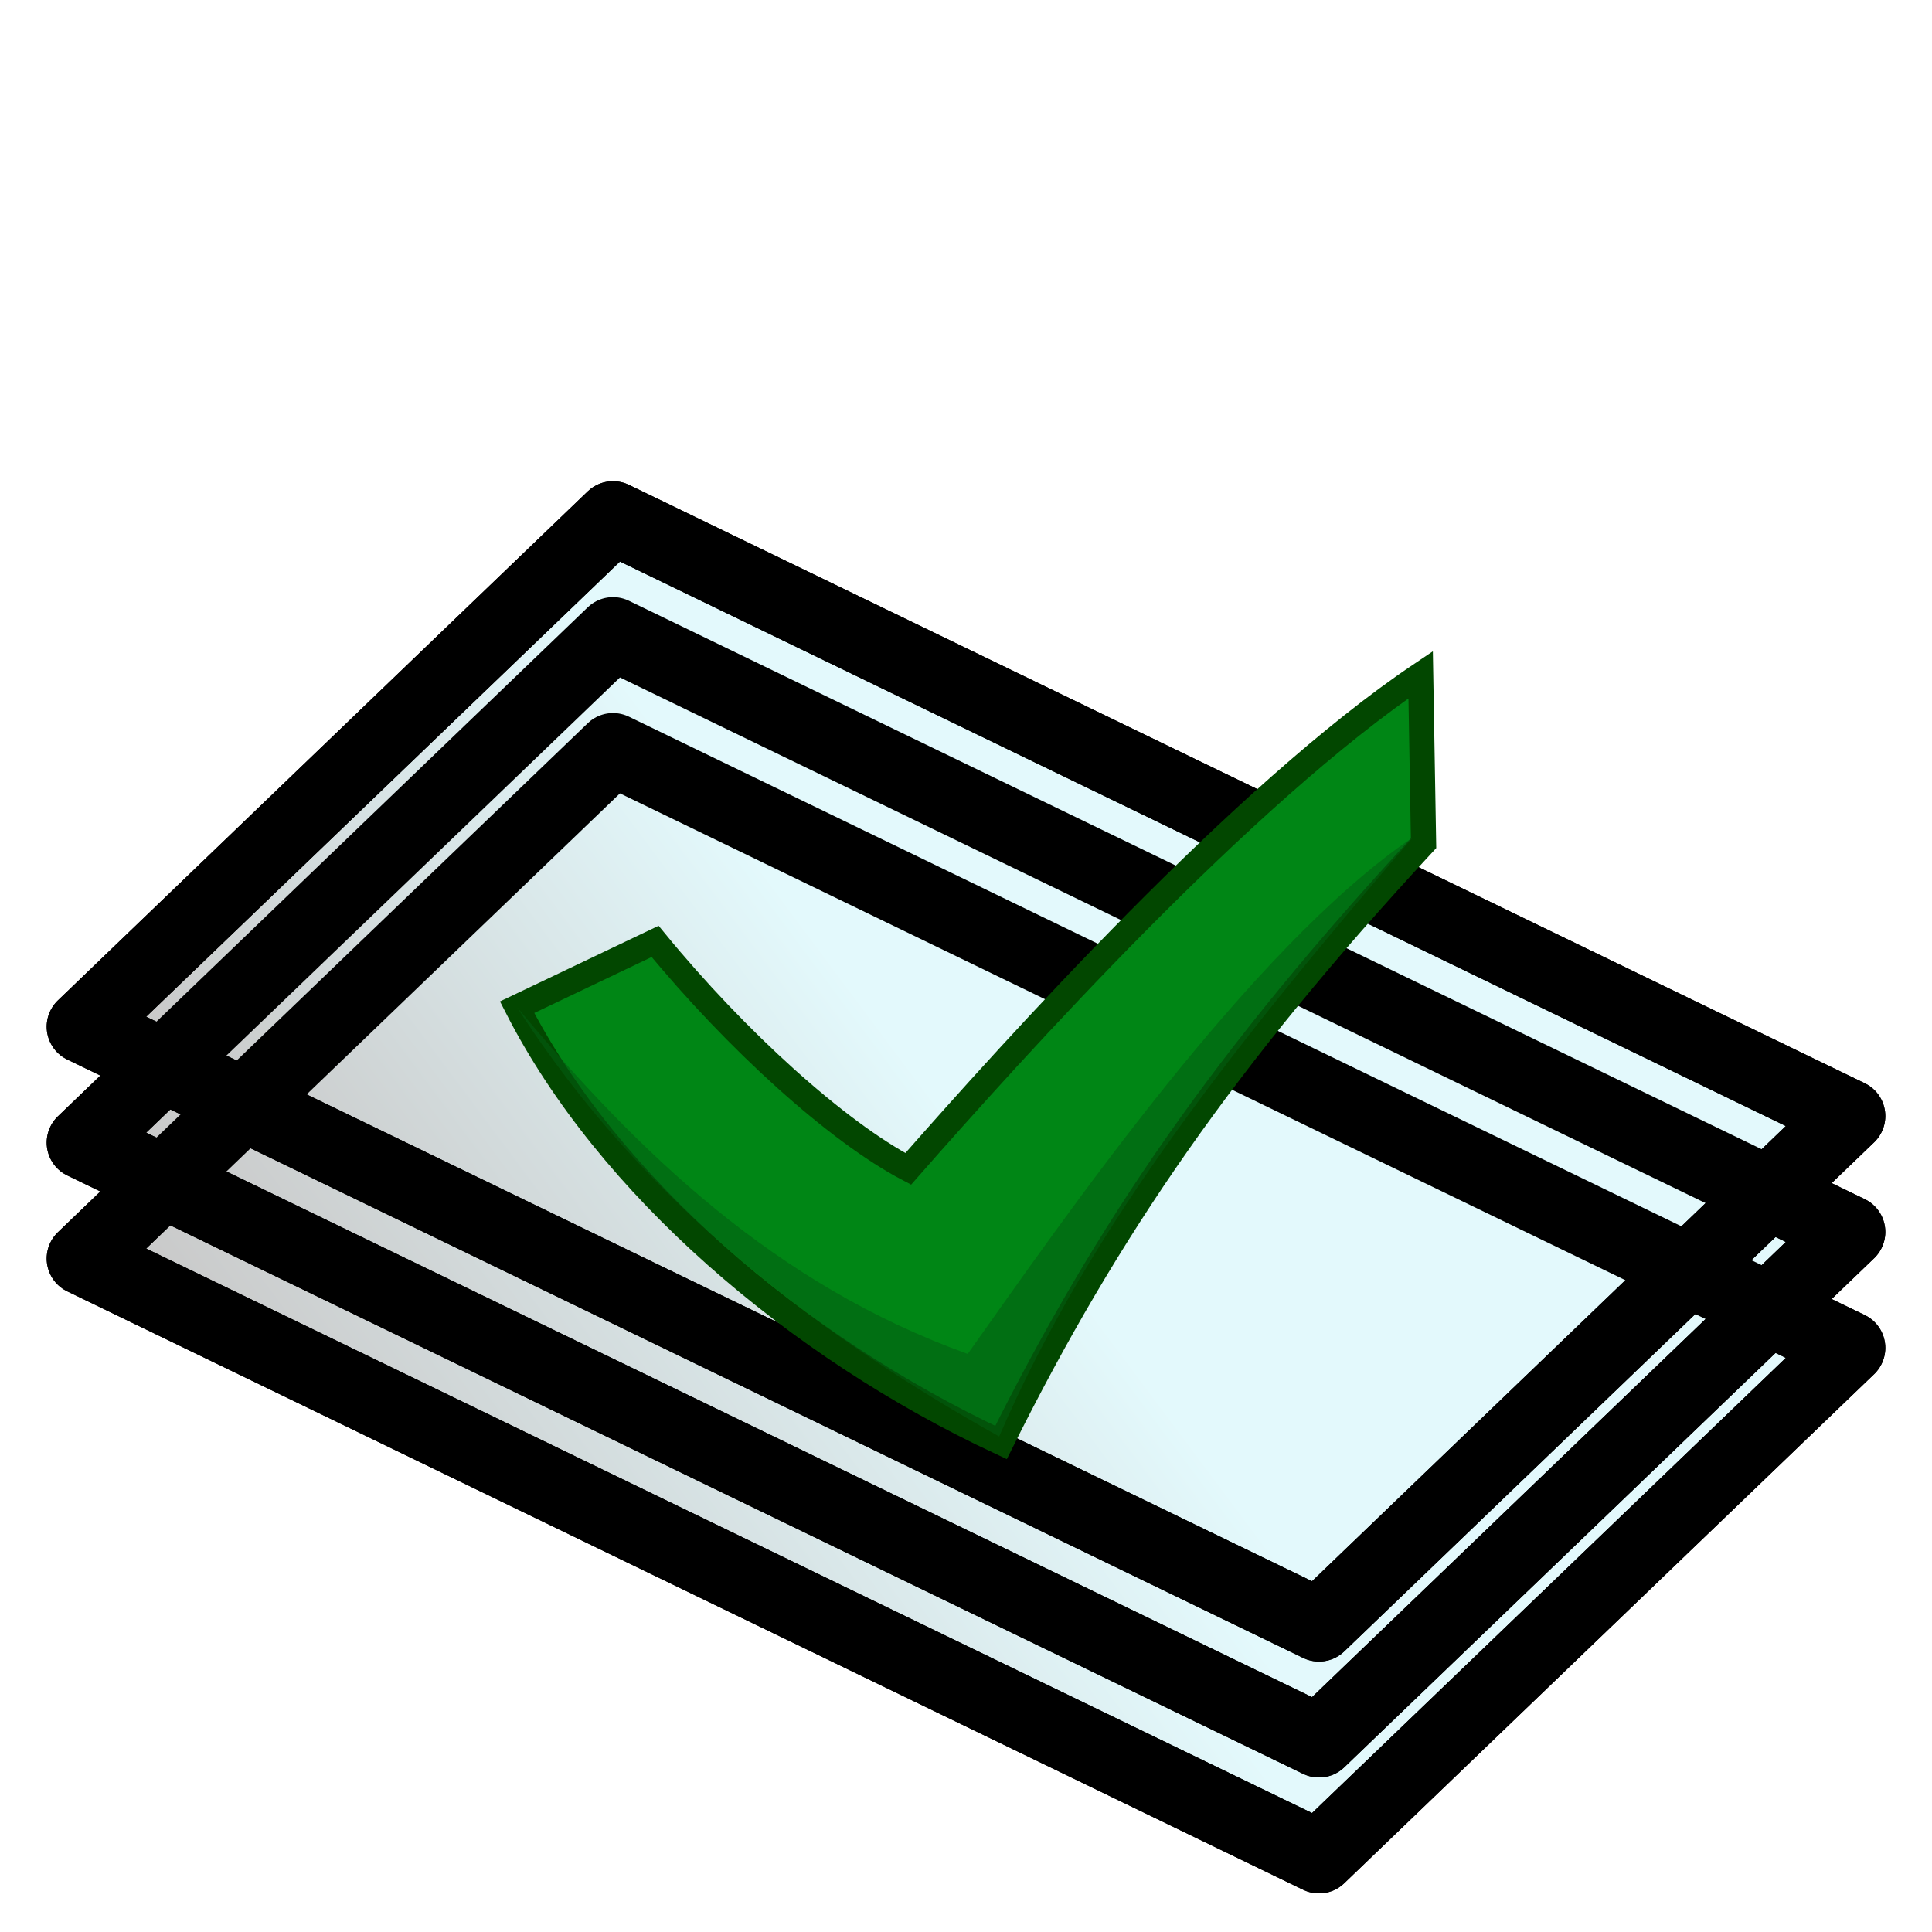<svg height="100" viewBox="0 0 100 100" width="100" xmlns="http://www.w3.org/2000/svg" xmlns:xlink="http://www.w3.org/1999/xlink"><linearGradient id="a"><stop offset="0" stop-color="#c9c9c9"/><stop offset="1" stop-color="#e3f9fc"/></linearGradient><linearGradient id="b" gradientTransform="matrix(.843 .408 -.399 .863 28.261 -8.44)" gradientUnits="userSpaceOnUse" x1="9.941" x2="24.805" xlink:href="#a" y1="77.542" y2="48.729"/><linearGradient id="c" gradientTransform="matrix(.843 .408 -.399 .863 28.261 -14.44)" gradientUnits="userSpaceOnUse" x1="9.941" x2="24.805" xlink:href="#a" y1="77.542" y2="48.729"/><linearGradient id="d" gradientTransform="matrix(.843 .408 -.399 .863 28.261 -20.44)" gradientUnits="userSpaceOnUse" x1="9.941" x2="24.805" xlink:href="#a" y1="77.542" y2="48.729"/><filter id="e" color-interpolation-filters="sRGB" height="1.026" width="1.023" x="-.011" y="-.013"><feGaussianBlur stdDeviation=".439"/></filter><g fill-rule="evenodd" stroke="#000" stroke-linecap="round" stroke-linejoin="round" stroke-width="3.775"><path d="m31.729 38.794 63.967 30.972-27.425 26.348-63.967-30.972z" fill="url(#b)"/><path d="m31.729 32.794 63.967 30.972-27.425 26.348-63.967-30.972z" fill="url(#c)"/><path d="m31.729 26.794 63.967 30.972-27.425 26.348-63.967-30.972z" fill="url(#d)"/></g><g fill-rule="evenodd" stroke="#000" stroke-linecap="round" stroke-linejoin="round" stroke-width="3.775"><path d="m31.729 38.794 63.967 30.972-27.425 26.348-63.967-30.972z" fill="url(#b)"/><path d="m31.729 32.794 63.967 30.972-27.425 26.348-63.967-30.972z" fill="url(#c)"/><path d="m31.729 26.794 63.967 30.972-27.425 26.348-63.967-30.972z" fill="url(#d)"/></g><g transform="matrix(.5 0 0 .5 25 25)"><path d="m3.528 54.268c9.38 18.398 28.837 35.13 50.098 45.063 11.041-22.158 23.202-39.857 43.74-62.04l-.3-17.447c-18.395 12.369-42.066 38.652-53.048 51.158-7.314-3.837-17.761-13.26-26.199-23.549z" fill="#008615" stroke="#024700" stroke-width="2.609"/><path d="m3.528 54.268c13.365 20.863 32.139 34.502 49.904 44.435 9.542-22.158 25.119-41.401 42.81-62.011-16.872 11.472-36.356 39.794-46.066 53.465-19.918-7.161-34.169-20.891-46.649-35.889z" fill="#035e12" filter="url(#e)" opacity=".75"/></g></svg>